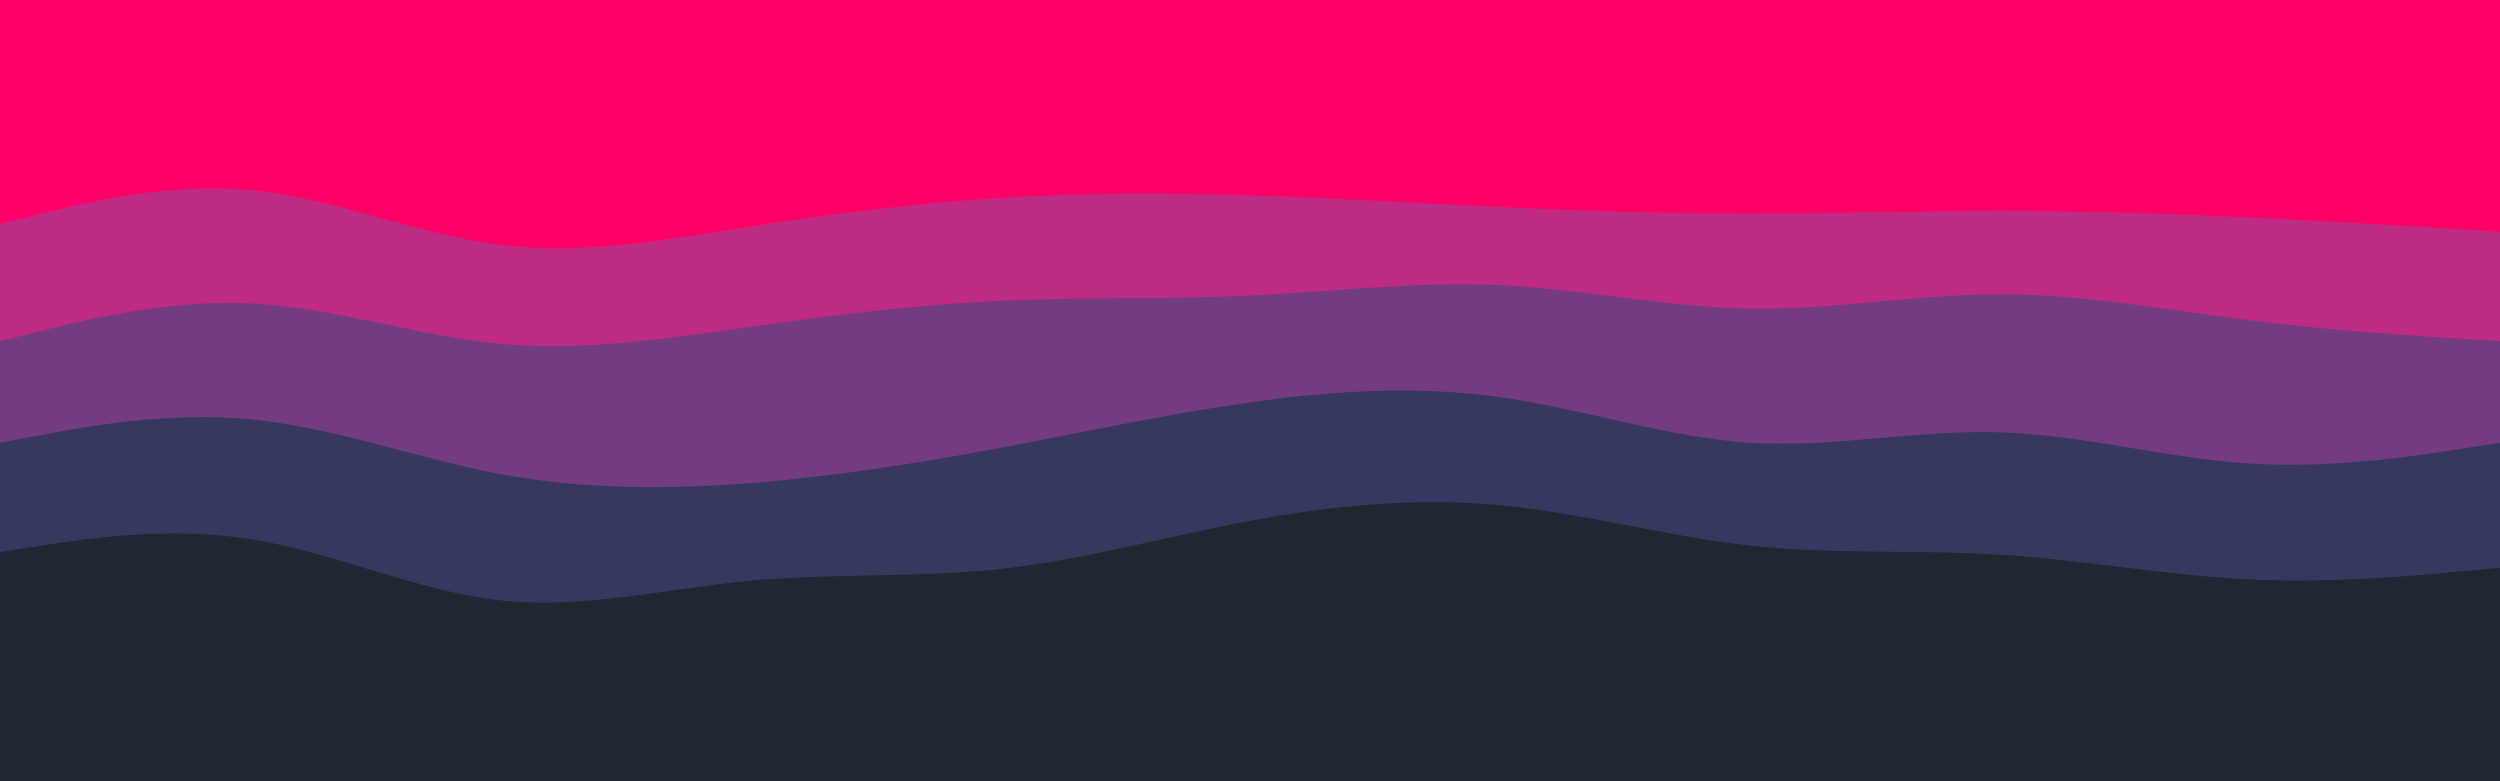 <svg id="visual" viewBox="0 0 960 300" width="960" height="300" xmlns="http://www.w3.org/2000/svg" xmlns:xlink="http://www.w3.org/1999/xlink" version="1.1"><path d="M0 88L16 84C32 80 64 72 96 75C128 78 160 92 192 96C224 100 256 94 288 89C320 84 352 80 384 78C416 76 448 76 480 77C512 78 544 80 576 81.5C608 83 640 84 672 84C704 84 736 83 768 83C800 83 832 84 864 85.5C896 87 928 89 944 90L960 91L960 0L944 0C928 0 896 0 864 0C832 0 800 0 768 0C736 0 704 0 672 0C640 0 608 0 576 0C544 0 512 0 480 0C448 0 416 0 384 0C352 0 320 0 288 0C256 0 224 0 192 0C160 0 128 0 96 0C64 0 32 0 16 0L0 0Z" fill="#ff0066"></path><path d="M0 133L16 129C32 125 64 117 96 118.5C128 120 160 131 192 134C224 137 256 132 288 127.5C320 123 352 119 384 117.5C416 116 448 117 480 115.5C512 114 544 110 576 111.5C608 113 640 120 672 120.5C704 121 736 115 768 115C800 115 832 121 864 125C896 129 928 131 944 132L960 133L960 89L944 88C928 87 896 85 864 83.5C832 82 800 81 768 81C736 81 704 82 672 82C640 82 608 81 576 79.5C544 78 512 76 480 75C448 74 416 74 384 76C352 78 320 82 288 87C256 92 224 98 192 94C160 90 128 76 96 73C64 70 32 78 16 82L0 86Z" fill="#bd2b84"></path><path d="M0 172L16 169C32 166 64 160 96 163C128 166 160 178 192 184C224 190 256 190 288 187.5C320 185 352 180 384 174C416 168 448 161 480 156.5C512 152 544 150 576 154.5C608 159 640 170 672 172C704 174 736 167 768 168C800 169 832 178 864 180C896 182 928 177 944 174.5L960 172L960 131L944 130C928 129 896 127 864 123C832 119 800 113 768 113C736 113 704 119 672 118.5C640 118 608 111 576 109.5C544 108 512 112 480 113.5C448 115 416 114 384 115.5C352 117 320 121 288 125.5C256 130 224 135 192 132C160 129 128 118 96 116.5C64 115 32 123 16 127L0 131Z" fill="#733c81"></path><path d="M0 214L16 211.5C32 209 64 204 96 209C128 214 160 229 192 232.5C224 236 256 228 288 225C320 222 352 224 384 220.5C416 217 448 208 480 202C512 196 544 193 576 196C608 199 640 208 672 211.5C704 215 736 213 768 215C800 217 832 223 864 224.5C896 226 928 223 944 221.5L960 220L960 170L944 172.5C928 175 896 180 864 178C832 176 800 167 768 166C736 165 704 172 672 170C640 168 608 157 576 152.5C544 148 512 150 480 154.5C448 159 416 166 384 172C352 178 320 183 288 185.5C256 188 224 188 192 182C160 176 128 164 96 161C64 158 32 164 16 167L0 170Z" fill="#373860"></path><path d="M0 301L16 301C32 301 64 301 96 301C128 301 160 301 192 301C224 301 256 301 288 301C320 301 352 301 384 301C416 301 448 301 480 301C512 301 544 301 576 301C608 301 640 301 672 301C704 301 736 301 768 301C800 301 832 301 864 301C896 301 928 301 944 301L960 301L960 218L944 219.5C928 221 896 224 864 222.5C832 221 800 215 768 213C736 211 704 213 672 209.5C640 206 608 197 576 194C544 191 512 194 480 200C448 206 416 215 384 218.5C352 222 320 220 288 223C256 226 224 234 192 230.5C160 227 128 212 96 207C64 202 32 207 16 209.5L0 212Z" fill="#202731"></path></svg>